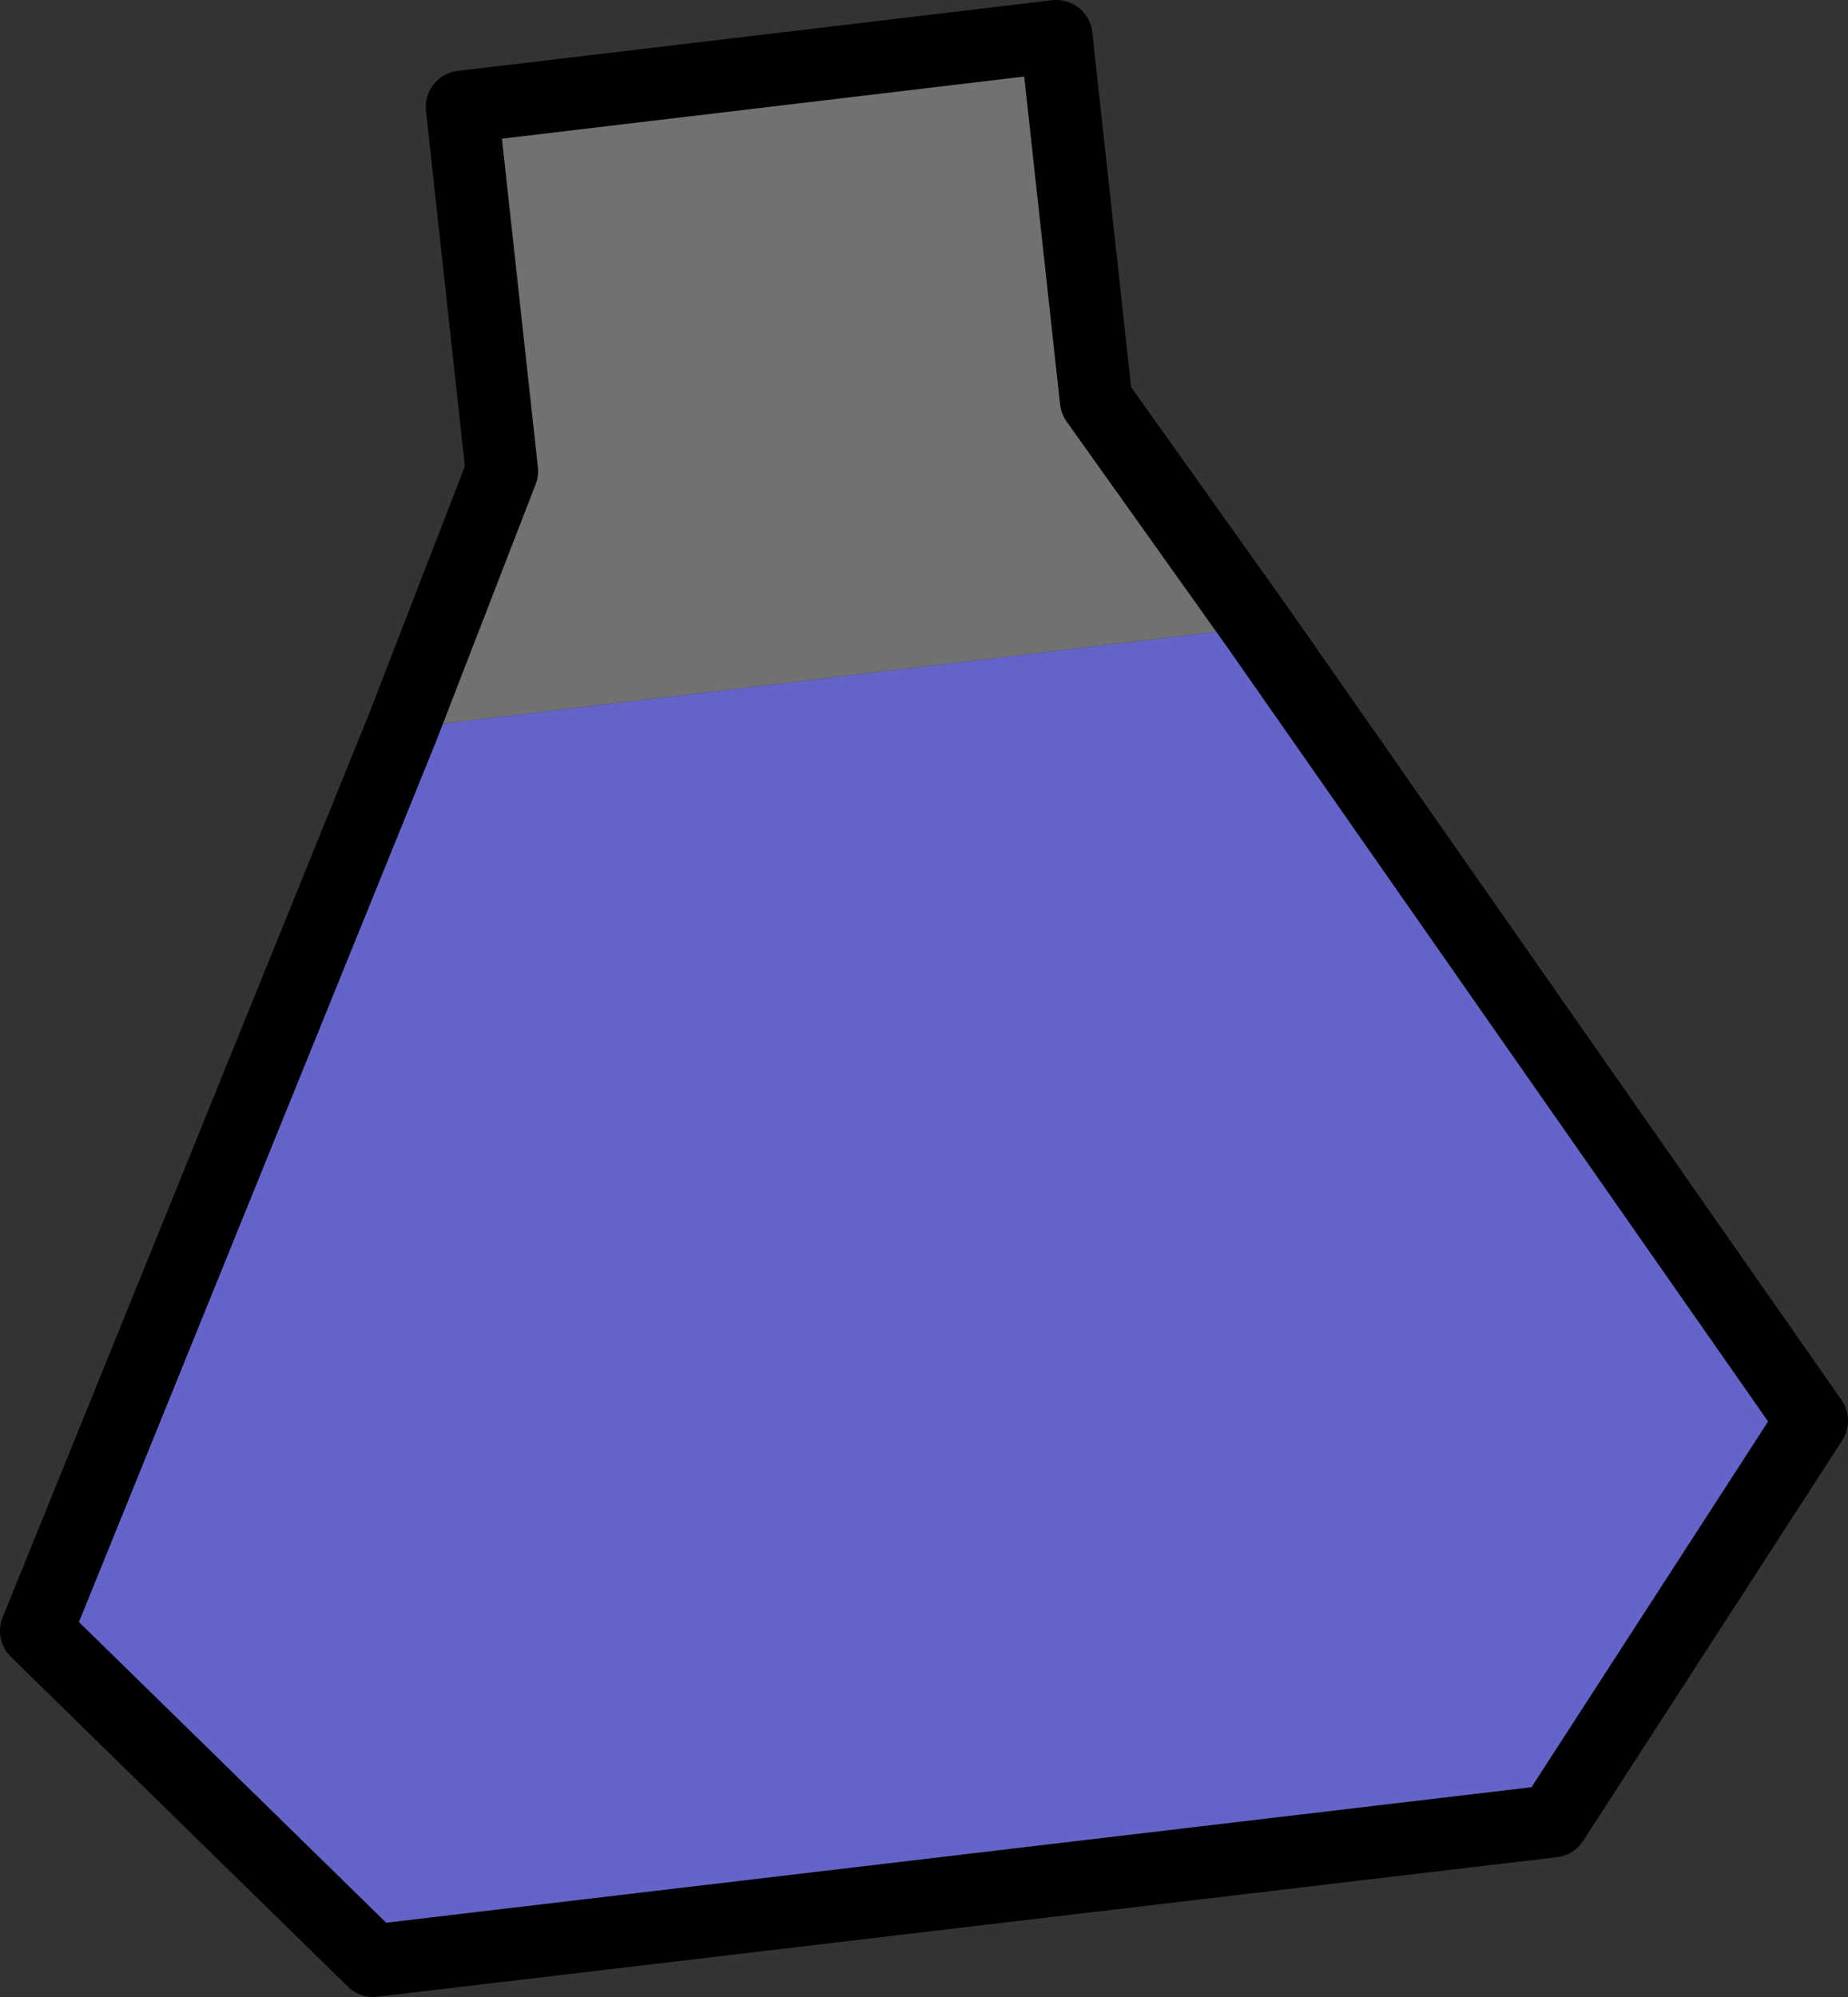 <?xml version="1.0" encoding="UTF-8" standalone="no"?>
<svg xmlns:ffdec="https://www.free-decompiler.com/flash" xmlns:xlink="http://www.w3.org/1999/xlink" ffdec:objectType="shape" height="55.1px" width="51.0px" xmlns="http://www.w3.org/2000/svg">
  <rect width="100%" height="100%" fill="#333333" stroke="none"/>
  <g transform="matrix(1.0, 0.0, 0.0, 1.0, -29.0, -135.0)">
    <path d="M40.1 155.1 L42.85 148.0 41.75 137.95 58.15 136.0 59.25 146.05 63.7 152.3 40.1 155.1" fill="#ffffff" fill-opacity="0.302" fill-rule="evenodd" stroke="none"/>
    <path d="M63.7 152.3 L79.0 174.2 71.85 185.25 39.3 189.1 30.0 180.0 40.1 155.1 63.7 152.3" fill="#6464c8" fill-rule="evenodd" stroke="none"/>
    <path d="M40.1 155.1 L42.85 148.0 41.75 137.95 58.15 136.0 59.25 146.05 63.7 152.3 79.0 174.2 71.85 185.25 39.3 189.1 30.0 180.0 40.1 155.1 Z" fill="none" stroke="#000000" stroke-linecap="round" stroke-linejoin="round" stroke-width="2.0"/>
  </g>
</svg>
